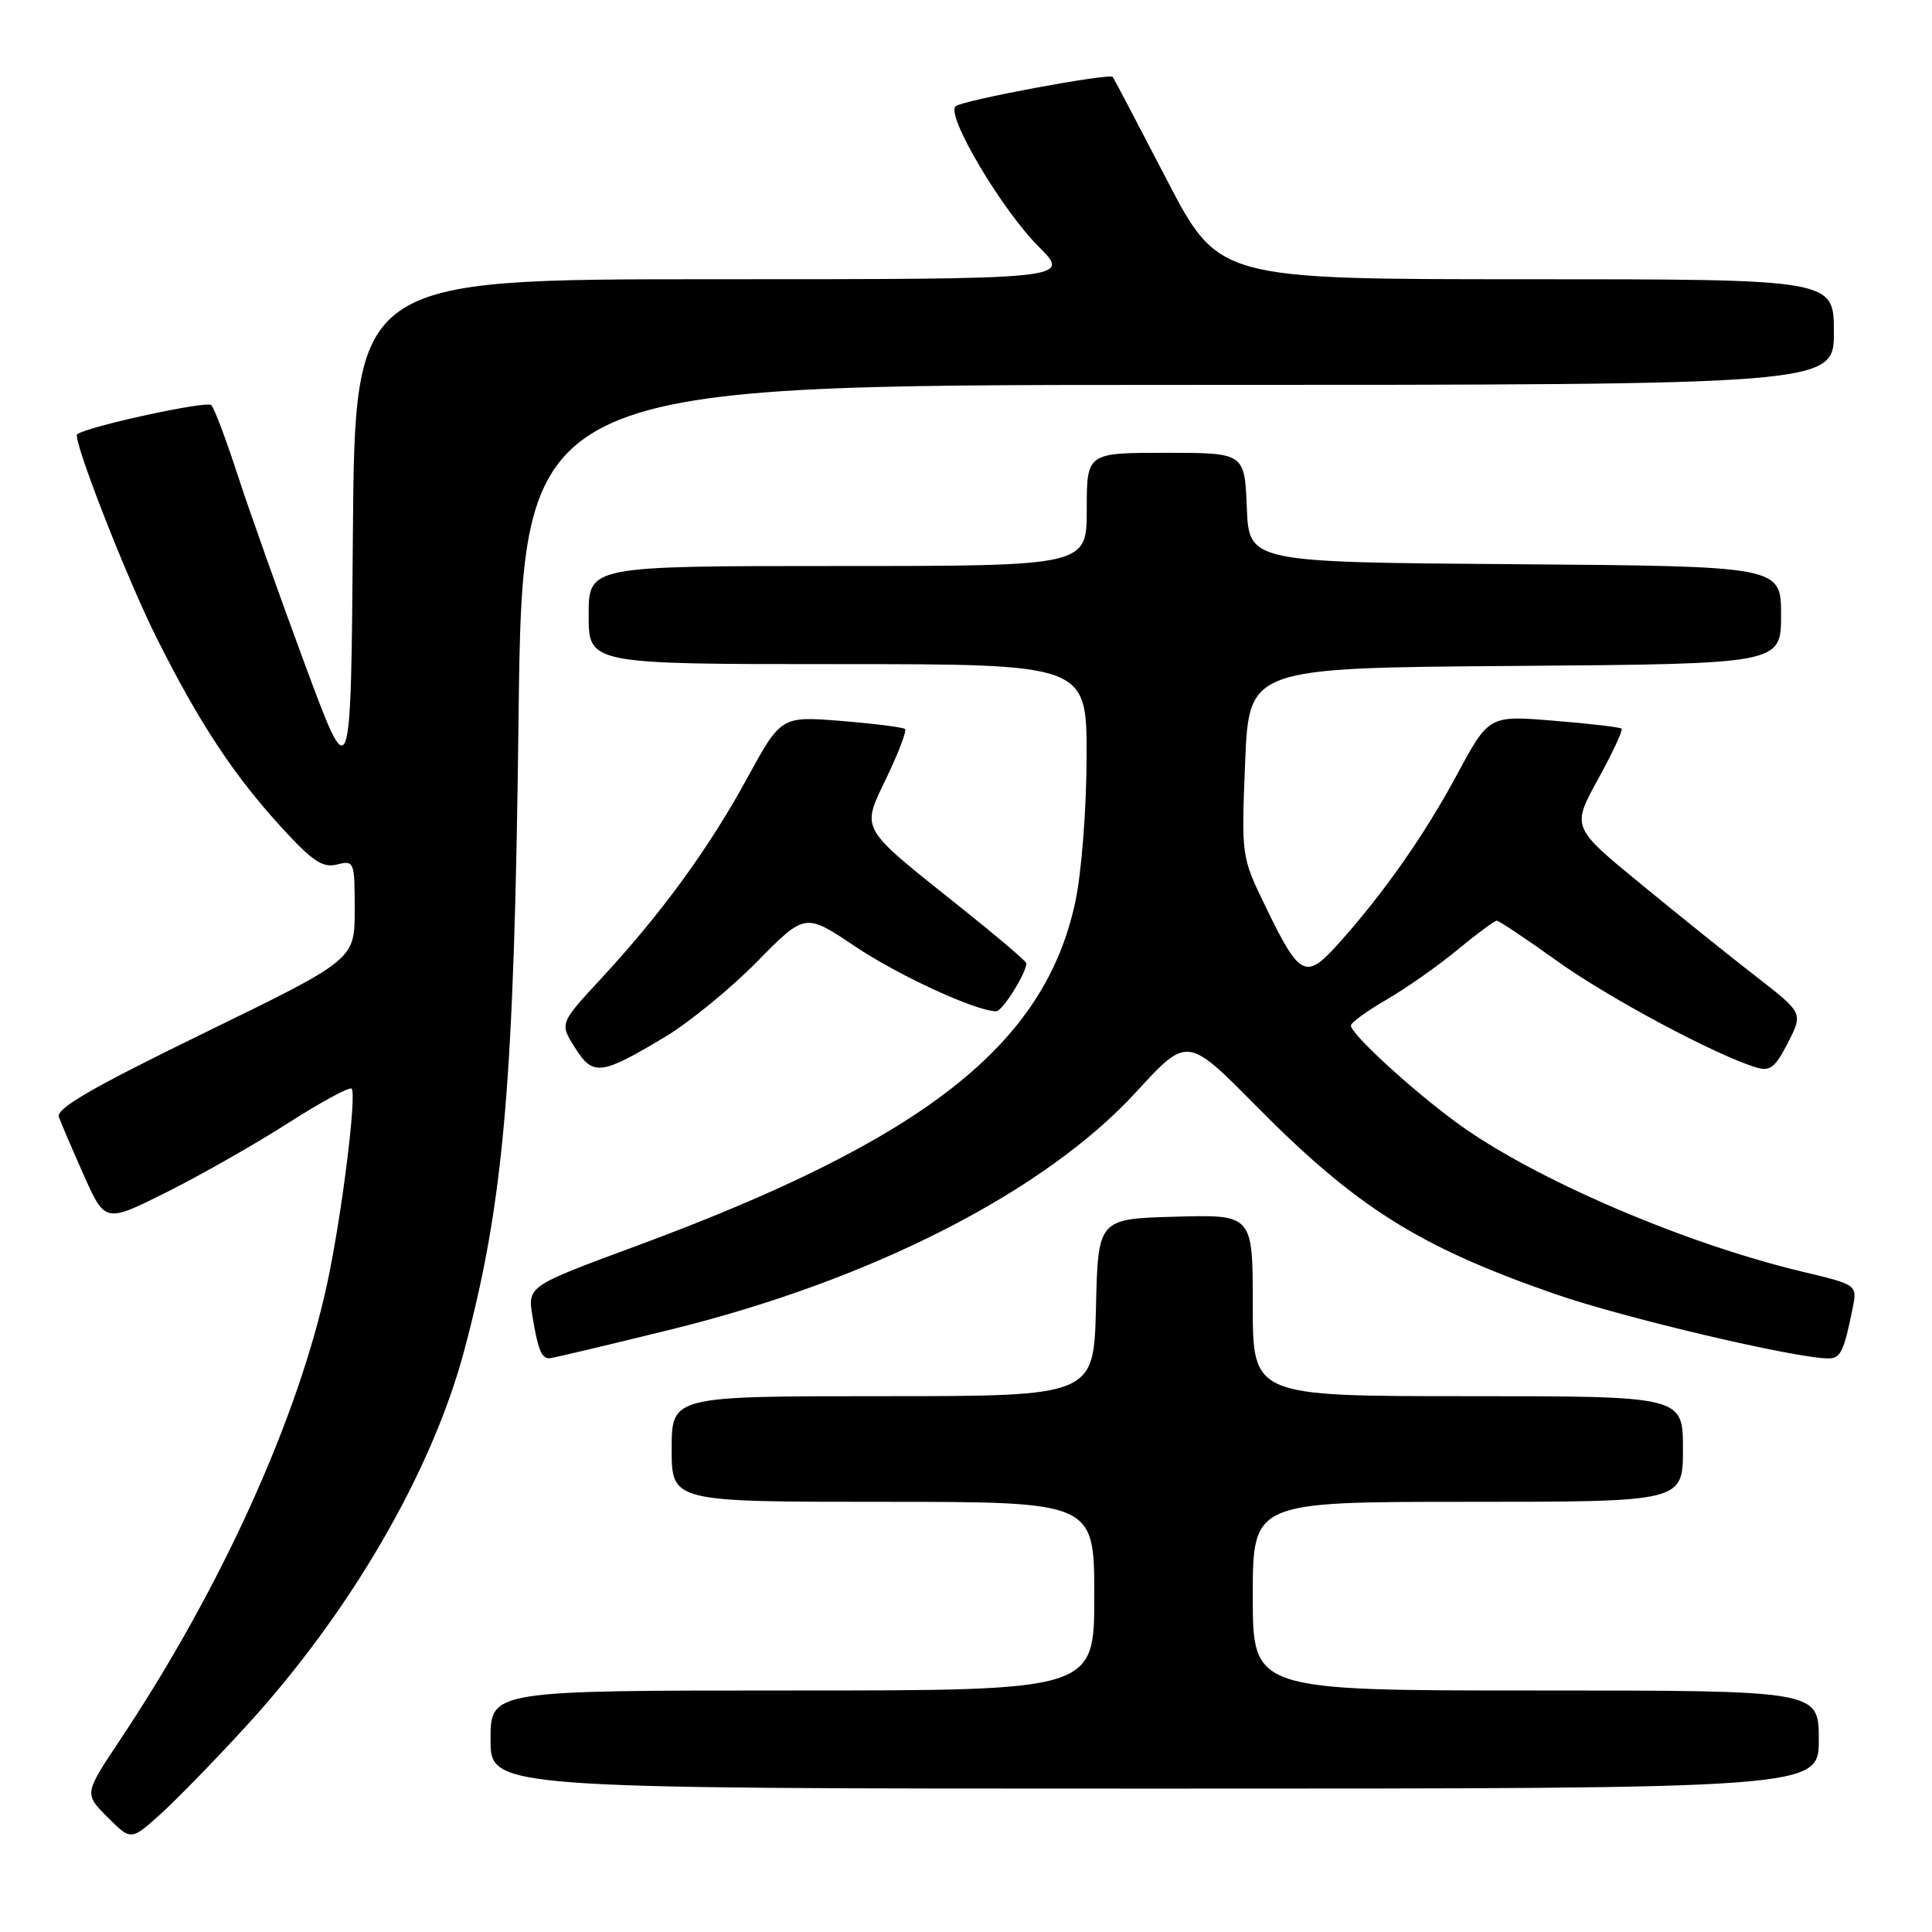 <?xml version="1.0" encoding="UTF-8" standalone="no"?>
<!DOCTYPE svg PUBLIC "-//W3C//DTD SVG 1.1//EN" "http://www.w3.org/Graphics/SVG/1.1/DTD/svg11.dtd" >
<svg xmlns="http://www.w3.org/2000/svg" xmlns:xlink="http://www.w3.org/1999/xlink" version="1.1" viewBox="0 0 256 256">
 <g >
 <path fill="currentColor"
d=" M 32.68 228.65 C 46.43 213.62 57.22 195.02 61.50 179.00 C 66.79 159.18 68.14 143.50 68.71 95.25 C 69.24 51.00 69.24 51.00 156.12 51.00 C 243.00 51.00 243.00 51.00 243.00 44.00 C 243.00 37.00 243.00 37.00 202.23 37.00 C 161.46 37.00 161.46 37.00 154.57 23.75 C 150.78 16.46 147.58 10.36 147.45 10.20 C 147.04 9.65 127.52 13.29 126.62 14.08 C 125.30 15.25 132.70 27.75 137.62 32.67 C 141.95 37.00 141.95 37.00 94.49 37.00 C 47.03 37.00 47.03 37.00 46.76 70.75 C 46.50 104.50 46.50 104.50 40.39 88.00 C 37.03 78.92 33.03 67.67 31.51 63.00 C 29.99 58.33 28.42 54.13 28.00 53.68 C 27.45 53.07 11.88 56.44 10.23 57.53 C 9.52 58.00 16.73 76.48 20.74 84.50 C 26.39 95.78 30.93 102.67 37.32 109.66 C 41.40 114.12 42.76 115.03 44.66 114.55 C 46.94 113.98 47.00 114.14 47.00 120.56 C 47.00 127.15 47.00 127.15 27.14 136.83 C 12.26 144.08 7.41 146.88 7.80 148.00 C 8.09 148.82 9.59 152.32 11.13 155.78 C 13.94 162.05 13.94 162.05 22.22 157.90 C 26.77 155.61 34.01 151.49 38.29 148.74 C 42.58 146.00 46.31 143.98 46.59 144.25 C 47.30 144.96 45.28 161.11 43.37 170.00 C 39.52 187.94 29.26 210.54 15.88 230.59 C 11.15 237.69 11.15 237.69 14.26 240.80 C 17.36 243.90 17.36 243.90 21.30 240.35 C 23.46 238.39 28.59 233.13 32.68 228.65 Z  M 241.00 230.50 C 241.00 224.00 241.00 224.00 203.50 224.00 C 166.00 224.00 166.00 224.00 166.00 211.50 C 166.00 199.00 166.00 199.00 194.50 199.00 C 223.00 199.00 223.00 199.00 223.00 192.00 C 223.00 185.00 223.00 185.00 194.50 185.00 C 166.00 185.00 166.00 185.00 166.00 172.97 C 166.00 160.93 166.00 160.93 155.75 161.22 C 145.50 161.50 145.50 161.50 145.22 173.25 C 144.94 185.00 144.94 185.00 116.97 185.00 C 89.00 185.00 89.00 185.00 89.00 192.00 C 89.00 199.00 89.00 199.00 117.00 199.00 C 145.00 199.00 145.00 199.00 145.00 211.50 C 145.00 224.00 145.00 224.00 105.00 224.00 C 65.00 224.00 65.00 224.00 65.00 230.50 C 65.00 237.00 65.00 237.00 153.00 237.00 C 241.00 237.00 241.00 237.00 241.00 230.50 Z  M 89.05 176.13 C 115.55 169.59 138.48 157.87 150.56 144.68 C 157.32 137.31 157.32 137.31 166.41 146.51 C 179.71 159.97 187.98 165.18 205.98 171.44 C 215.10 174.62 237.95 180.00 242.31 180.00 C 243.88 180.00 244.34 179.04 245.48 173.37 C 246.11 170.24 246.11 170.24 238.80 168.50 C 222.99 164.72 203.05 156.12 193.00 148.75 C 187.01 144.36 179.00 137.00 179.00 135.89 C 179.00 135.50 181.14 133.95 183.75 132.44 C 186.36 130.92 190.59 127.96 193.14 125.84 C 195.69 123.73 198.03 122.00 198.33 122.00 C 198.63 122.00 202.22 124.40 206.31 127.33 C 213.12 132.22 227.35 139.82 232.70 141.44 C 234.54 142.00 235.24 141.45 236.91 138.17 C 238.92 134.23 238.92 134.23 232.71 129.41 C 229.29 126.76 222.39 121.22 217.38 117.10 C 208.25 109.61 208.25 109.61 211.75 103.25 C 213.67 99.76 215.07 96.75 214.87 96.55 C 214.67 96.36 210.63 95.88 205.89 95.50 C 197.29 94.79 197.29 94.79 193.06 102.64 C 188.71 110.73 183.22 118.53 177.19 125.22 C 172.99 129.86 172.19 129.42 167.66 120.06 C 164.49 113.52 164.48 113.46 164.99 101.00 C 165.50 88.50 165.50 88.50 200.75 88.24 C 236.00 87.97 236.00 87.97 236.00 81.50 C 236.00 75.03 236.00 75.03 200.75 74.76 C 165.50 74.50 165.50 74.50 165.21 67.25 C 164.91 60.00 164.91 60.00 154.46 60.00 C 144.00 60.00 144.00 60.00 144.00 67.50 C 144.00 75.00 144.00 75.00 111.00 75.00 C 78.00 75.00 78.00 75.00 78.00 81.50 C 78.00 88.00 78.00 88.00 111.00 88.00 C 144.00 88.00 144.00 88.00 143.98 100.25 C 143.97 107.13 143.32 115.53 142.50 119.43 C 138.46 138.48 122.51 150.99 84.20 165.14 C 69.90 170.43 69.90 170.43 70.56 174.46 C 71.29 178.87 71.76 180.01 72.81 179.98 C 73.19 179.97 80.50 178.24 89.05 176.13 Z  M 88.23 137.33 C 91.37 135.43 96.82 130.98 100.32 127.42 C 106.68 120.96 106.68 120.96 113.28 125.39 C 119.08 129.28 129.35 134.00 132.01 134.00 C 132.82 134.00 136.00 128.93 136.00 127.64 C 136.00 127.38 132.06 124.04 127.25 120.20 C 113.68 109.37 114.10 110.11 117.50 102.99 C 119.07 99.71 120.16 96.83 119.93 96.60 C 119.69 96.37 115.90 95.89 111.50 95.53 C 103.50 94.89 103.50 94.89 99.00 103.12 C 93.92 112.43 87.66 121.02 79.63 129.69 C 74.15 135.61 74.15 135.61 76.19 138.83 C 78.59 142.63 79.61 142.50 88.23 137.33 Z "/>
</g>
</svg>